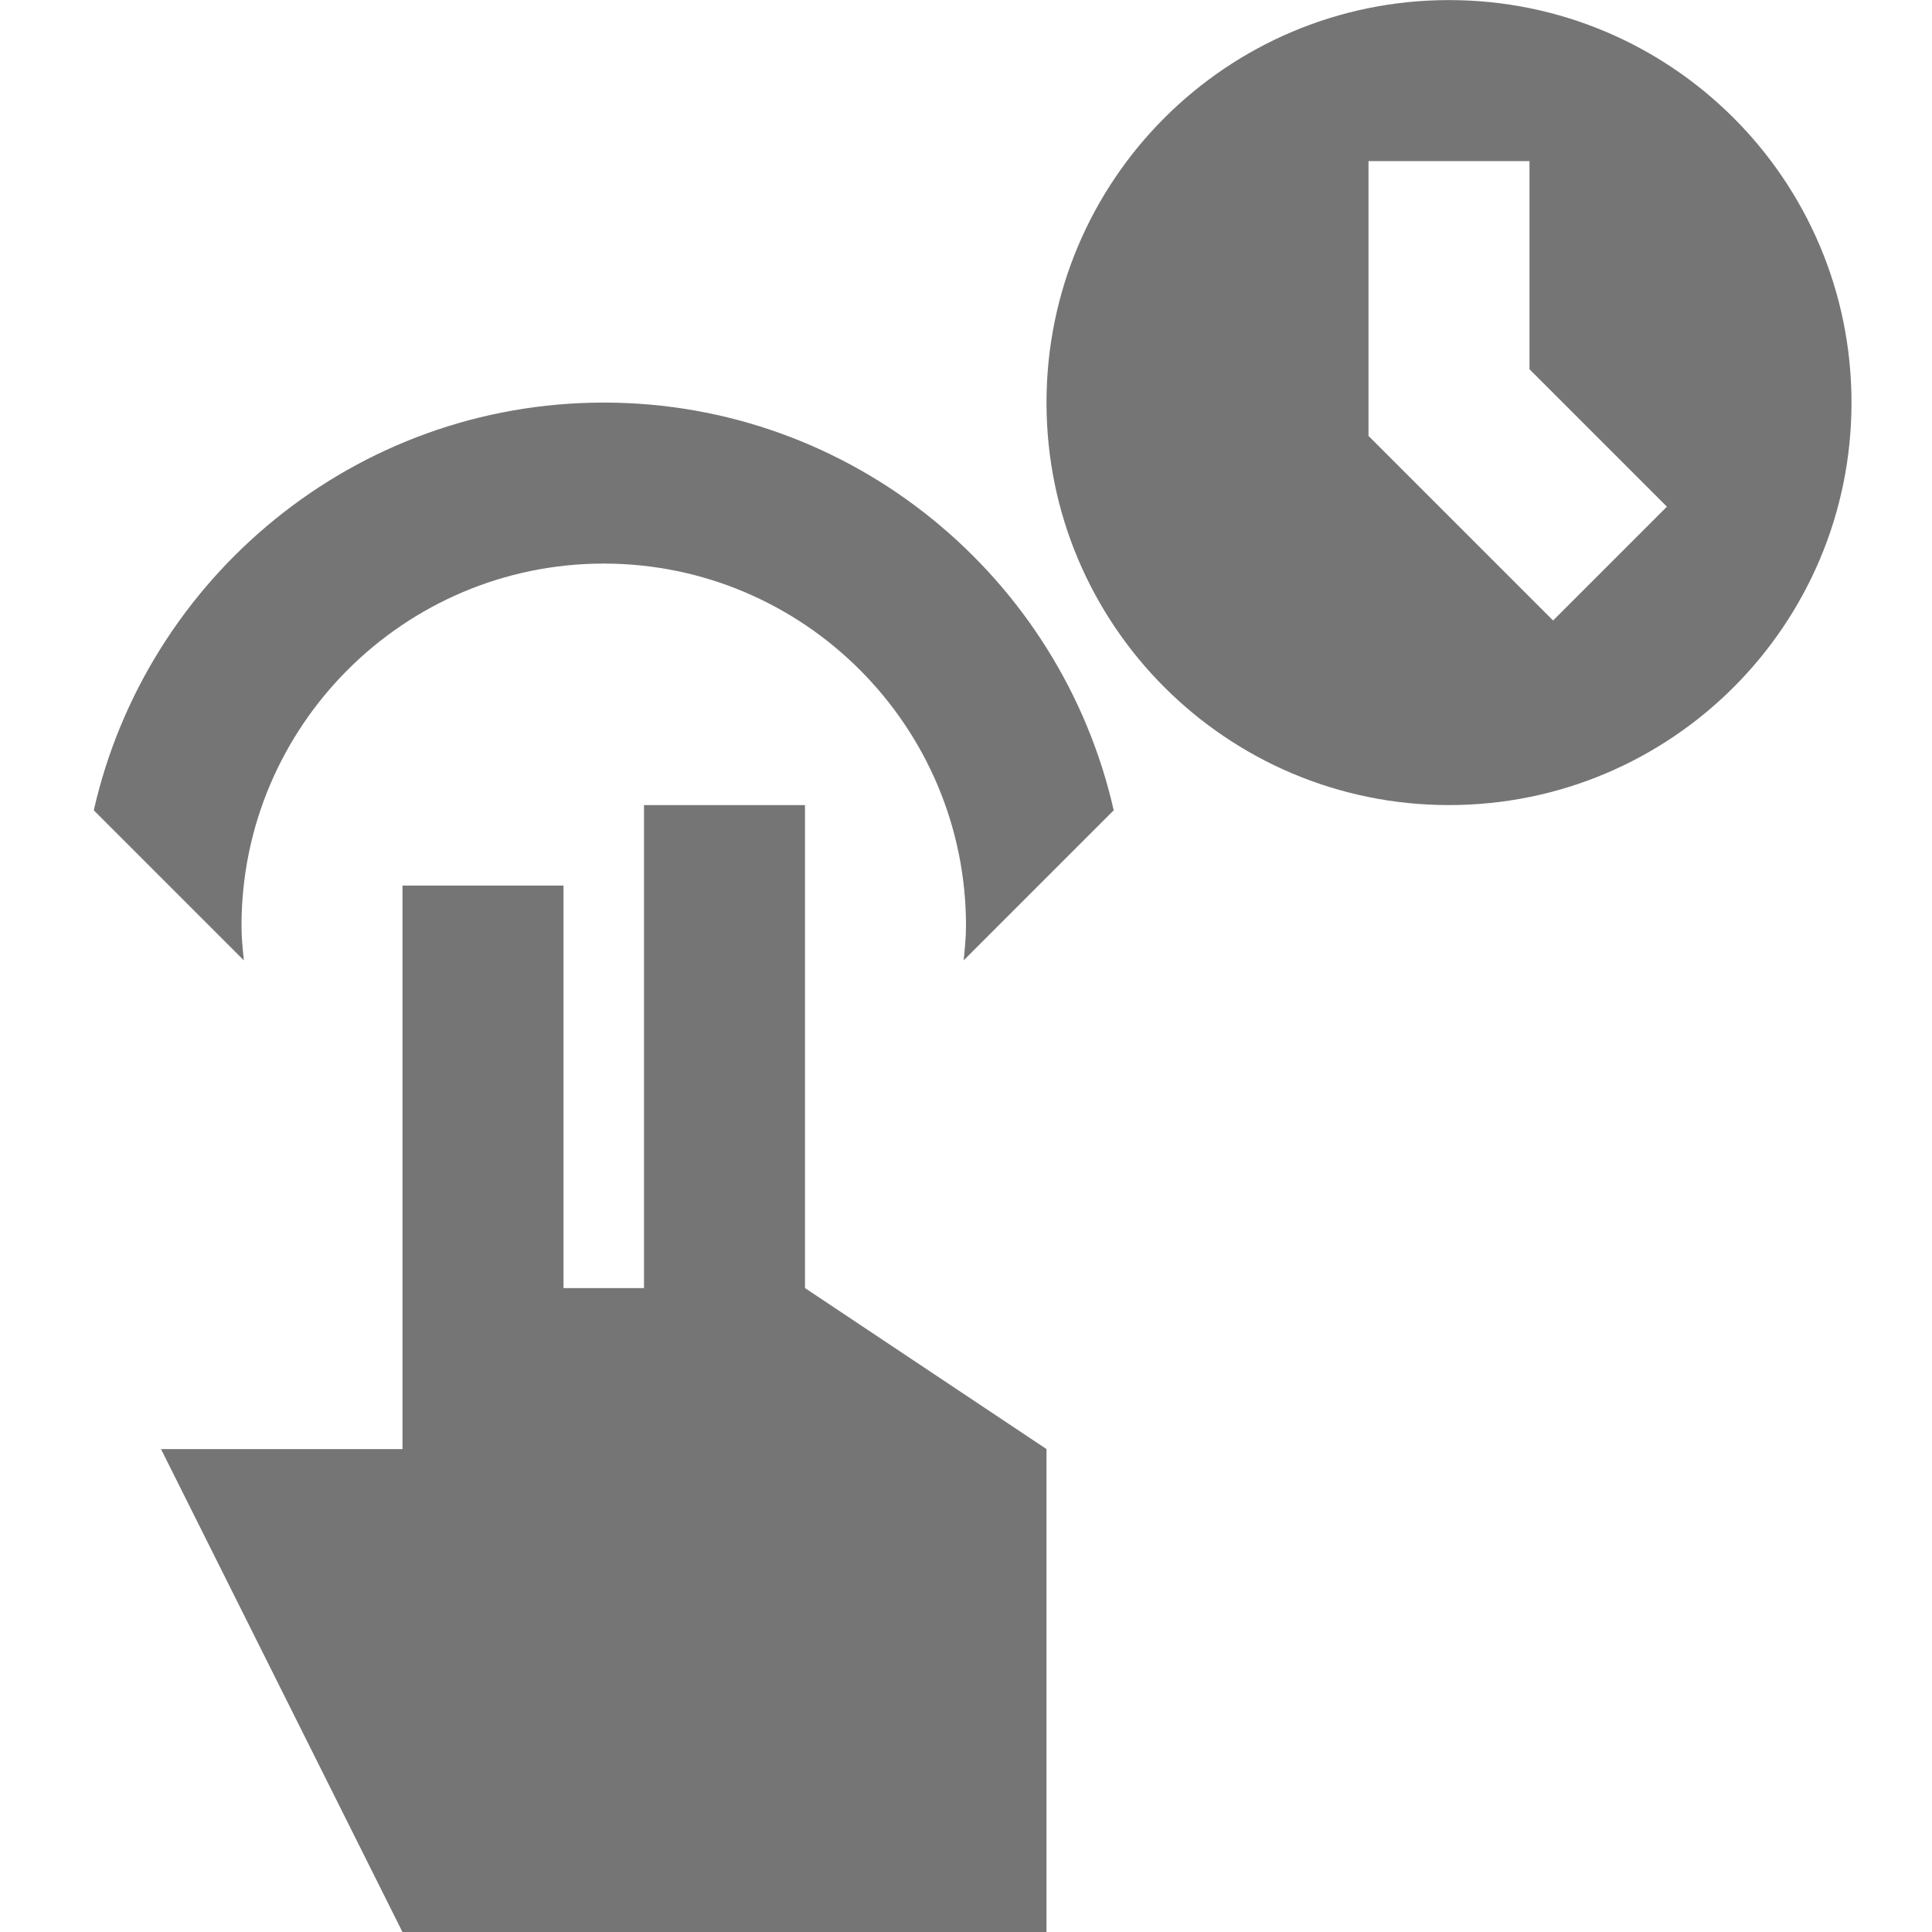 <?xml version="1.0" encoding="utf-8"?>
<!-- Generator: Adobe Illustrator 17.1.0, SVG Export Plug-In . SVG Version: 6.00 Build 0)  -->
<!DOCTYPE svg PUBLIC "-//W3C//DTD SVG 1.1//EN" "http://www.w3.org/Graphics/SVG/1.1/DTD/svg11.dtd">
<svg version="1.1" xmlns="http://www.w3.org/2000/svg" xmlns:xlink="http://www.w3.org/1999/xlink" x="0px" y="0px" width="24px"
	 height="24px" viewBox="0 0 24 24" enable-background="new 0 0 24 24" xml:space="preserve">
<g id="Frame_-_24px">
	<rect fill="none" width="24" height="24"/>
</g>
<g id="Filled_Icons">
	<g>
		<polygon fill="#757575" points="10,10.001 8,10.001 8,16.001 7,16.001 7,11.001 5,11.001 5,18.001 2,18.001 5,24.001 13,24.001 
			13,18.001 10,16.001 		"/>
		<path fill="#757575" d="M18,0.001c-2.762,0-5,2.238-5,5s2.238,5,5,5s5-2.238,5-5S20.762,0.001,18,0.001z M19.293,7.708L17,5.415
			V2.001h2v2.586l1.707,1.707L19.293,7.708z"/>
		<path fill="#757575" d="M7.5,5.001c-3.091,0-5.679,2.17-6.335,5.065l1.864,1.864C3.015,11.787,3,11.646,3,11.501
			c0-2.482,2.019-4.5,4.5-4.5s4.5,2.018,4.5,4.5c0,0.144-0.015,0.286-0.029,0.429l1.864-1.864C13.179,7.171,10.591,5.001,7.5,5.001z
			"/>
	</g>
</g>
</svg>
